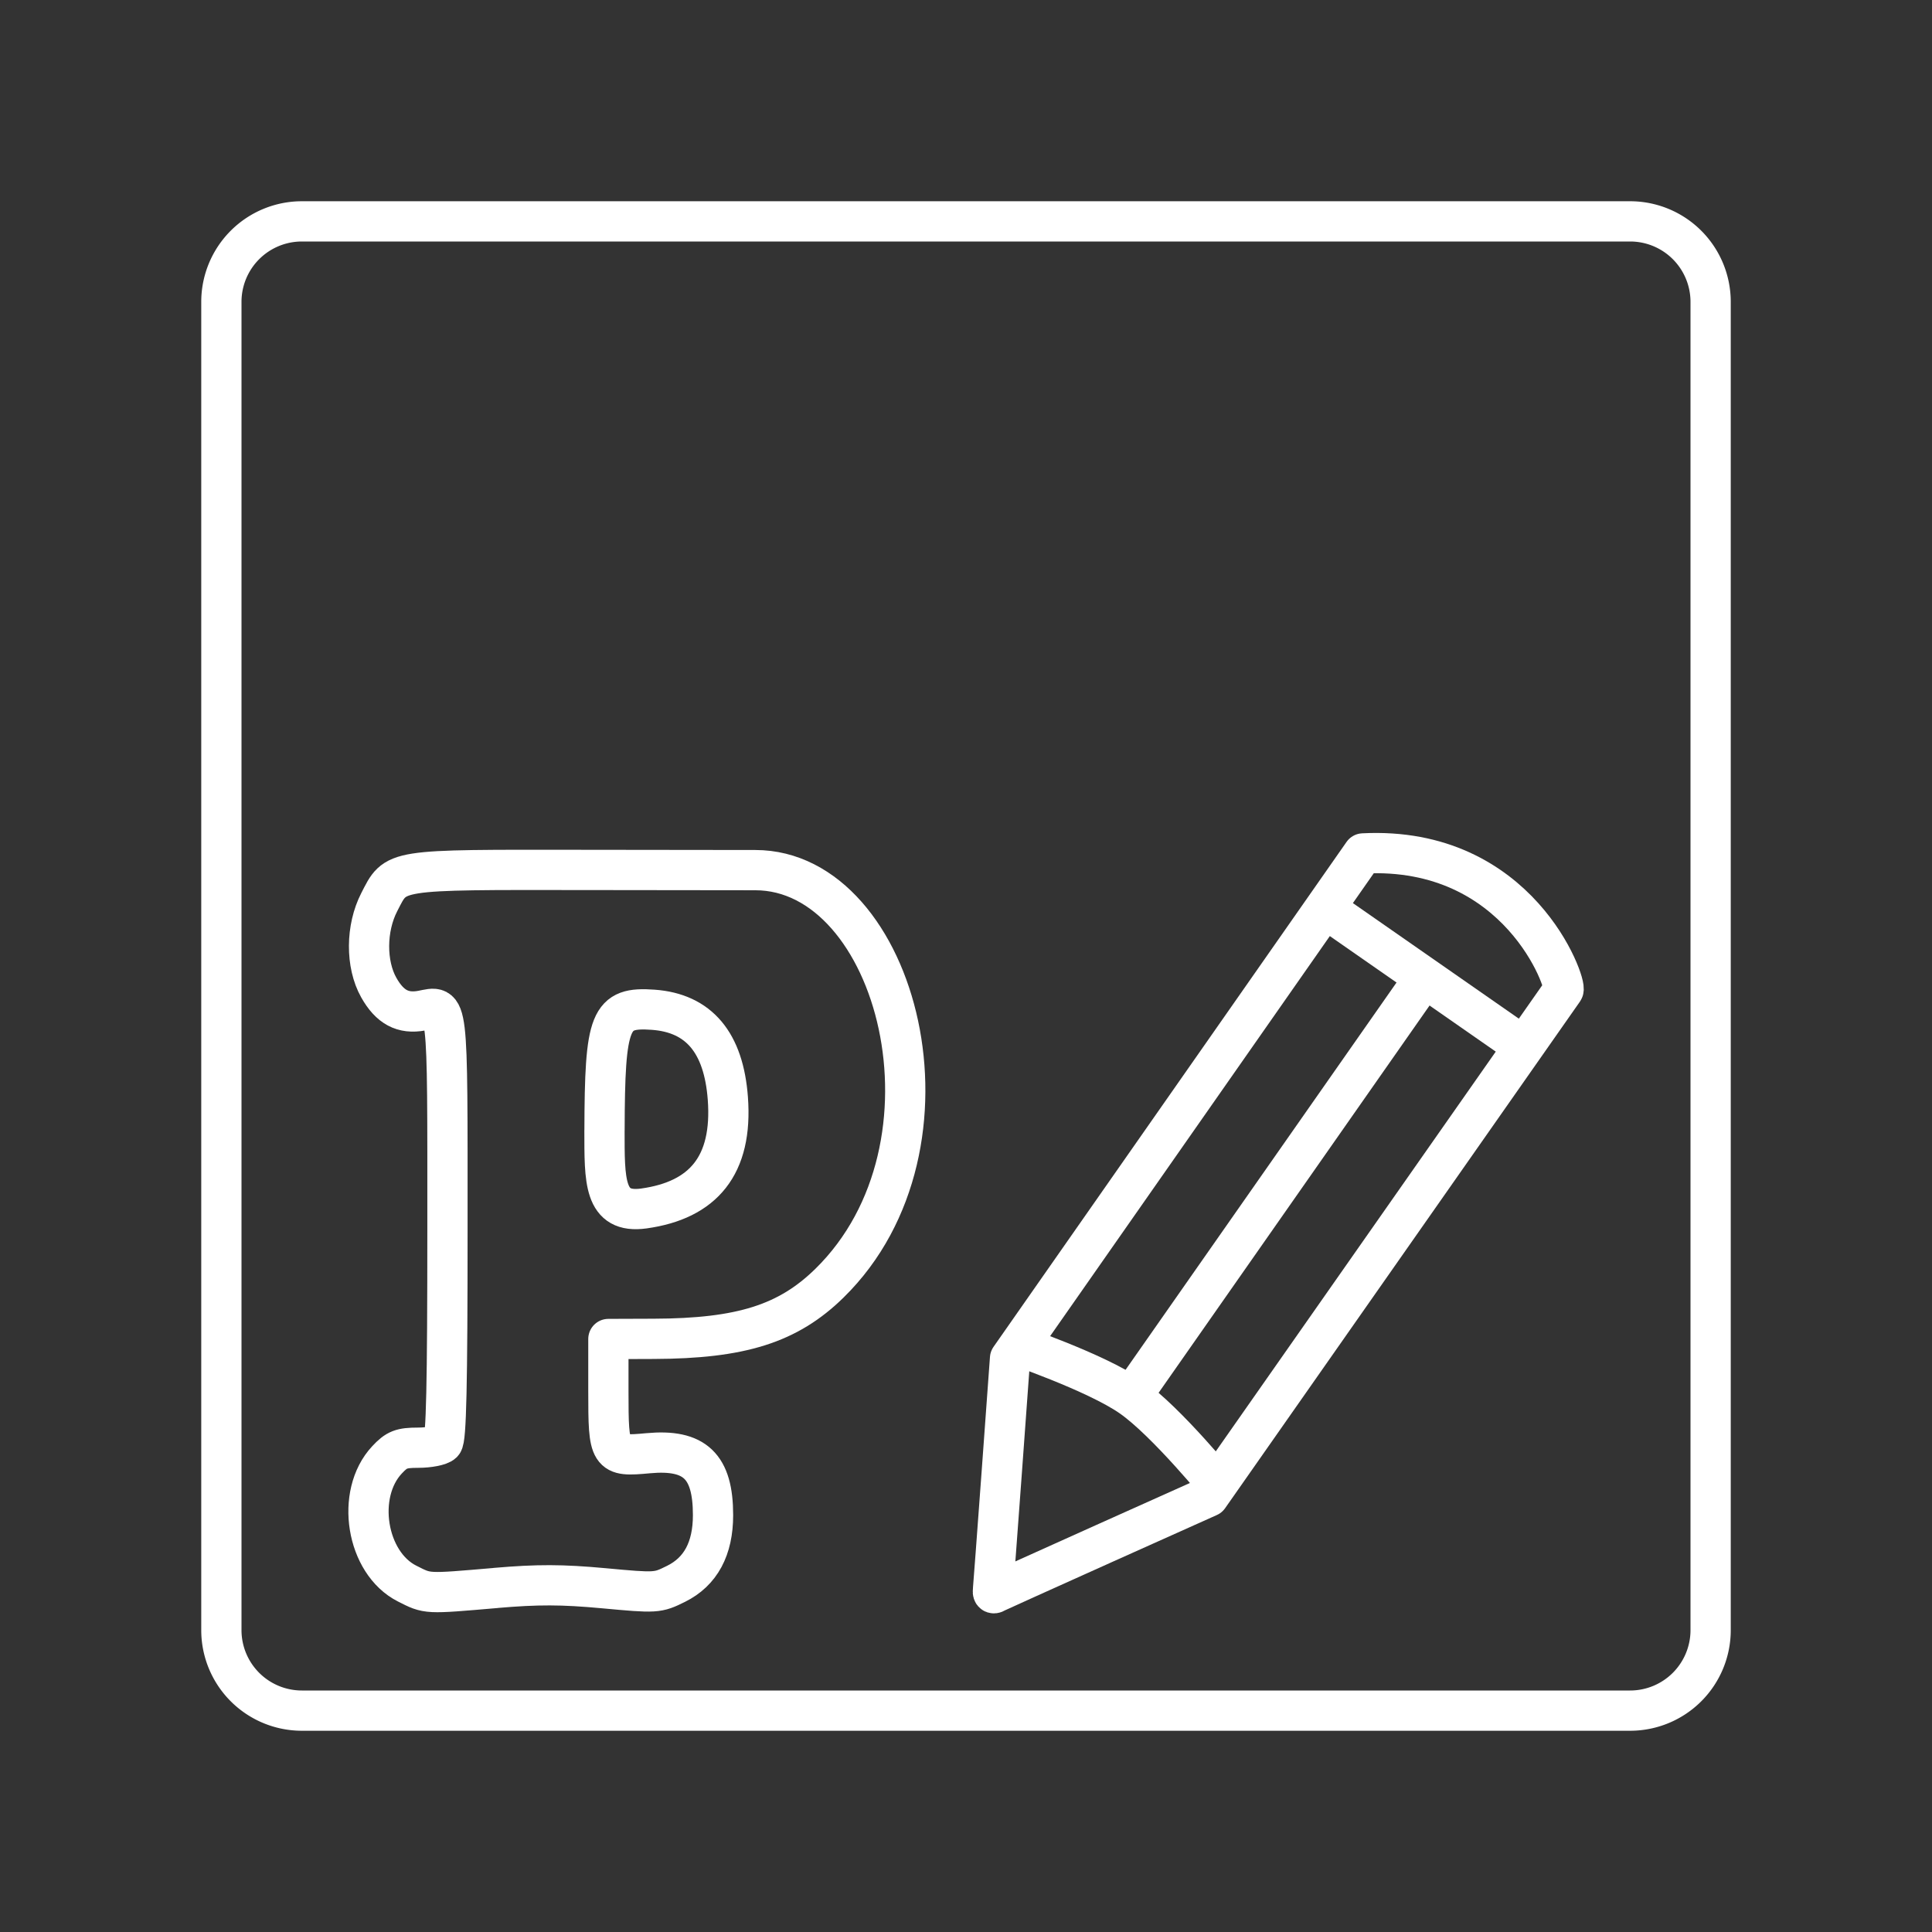 <?xml version="1.0" encoding="UTF-8"?>
<svg version="1.1" viewBox="0 0 48 48" xml:space="preserve" xmlns="http://www.w3.org/2000/svg"><rect x="0" y="0" width="48" height="48" fill="#333333" stroke="none"/><defs><style>.a{fill:none;stroke:#fff;stroke-linecap:round;stroke-linejoin:round;}</style><style>.cls-1{fill:none;stroke:#fff;stroke-linecap:round;stroke-linejoin:round;}</style><style>.a{fill:none;stroke:#fff;stroke-linecap:round;stroke-linejoin:round;}</style><style>.a{fill:none;stroke:#fff;stroke-linecap:round;stroke-linejoin:round;}</style></defs><path d="m12.314 39.452c1.045-0.09 1.649-0.088 2.681 7e-3 1.315 0.122 1.338 0.12 1.801-0.109 0.612-0.303 0.919-0.874 0.919-1.707 0-1.216-0.451-1.646-1.612-1.538-0.968 0.09-0.988 0.059-0.988-1.545v-1.293l1.125-4e-3c2.175-7e-3 3.341-0.376 4.369-1.384 3.49-3.423 1.689-10.261-1.844-10.261l-4.24-0.005c-4.827-0.005-4.676-0.029-5.103 0.801-0.333 0.647-0.338 1.541-0.012 2.121 0.273 0.486 0.599 0.661 1.068 0.574 0.668-0.125 0.639-0.379 0.639 5.401 0 3.925-0.03 5.247-0.12 5.338-0.066 0.066-0.34 0.12-0.61 0.12-0.416 0-0.532 0.045-0.772 0.302-0.794 0.85-0.517 2.56 0.499 3.073 0.52 0.263 0.459 0.259 2.203 0.11zm2.705-11.365c0.007-2.77 0.131-3.078 1.21-3 1.134 0.082 1.751 0.815 1.854 2.202 0.124 1.666-0.61 2.529-2.086 2.735-1.004 0.14-0.977-0.702-0.979-1.937z" fill="none" stroke="#fff" stroke-linecap="round" stroke-linejoin="round"/><path class="a" d="m40.5 5.5h-33a2 2 0 0 0-2 2v33a2 2 0 0 0 2 2h33a2 2 0 0 0 2-2v-33a2 2 0 0 0-2-2z"/><path d="m30.028 37.184-2.614 1.172c-1.438 0.645-2.646 1.192-2.686 1.215-0.05 0.03-0.068 0.009-0.058-0.07l1e-6 -1e-6c0.007-0.062 0.106-1.382 0.219-2.933l0.205-2.82 8.771-12.545c3.882-0.2 5.076 3.254 4.978 3.395z" fill="none" stroke="#fff" stroke-linecap="round" stroke-linejoin="round"/><path d="m38.002 26.103-5.219-3.634" fill="none" stroke="#fff" stroke-width="1px"/><path d="m25.147 33.385s2.071 0.702 2.957 1.319c0.885 0.616 2.261 2.315 2.261 2.315" fill="none" stroke="#fff" stroke-width="1px"/><path d="m28.105 34.704 7.288-10.417" fill="none" stroke="#fff" stroke-width="1px"/></svg>
